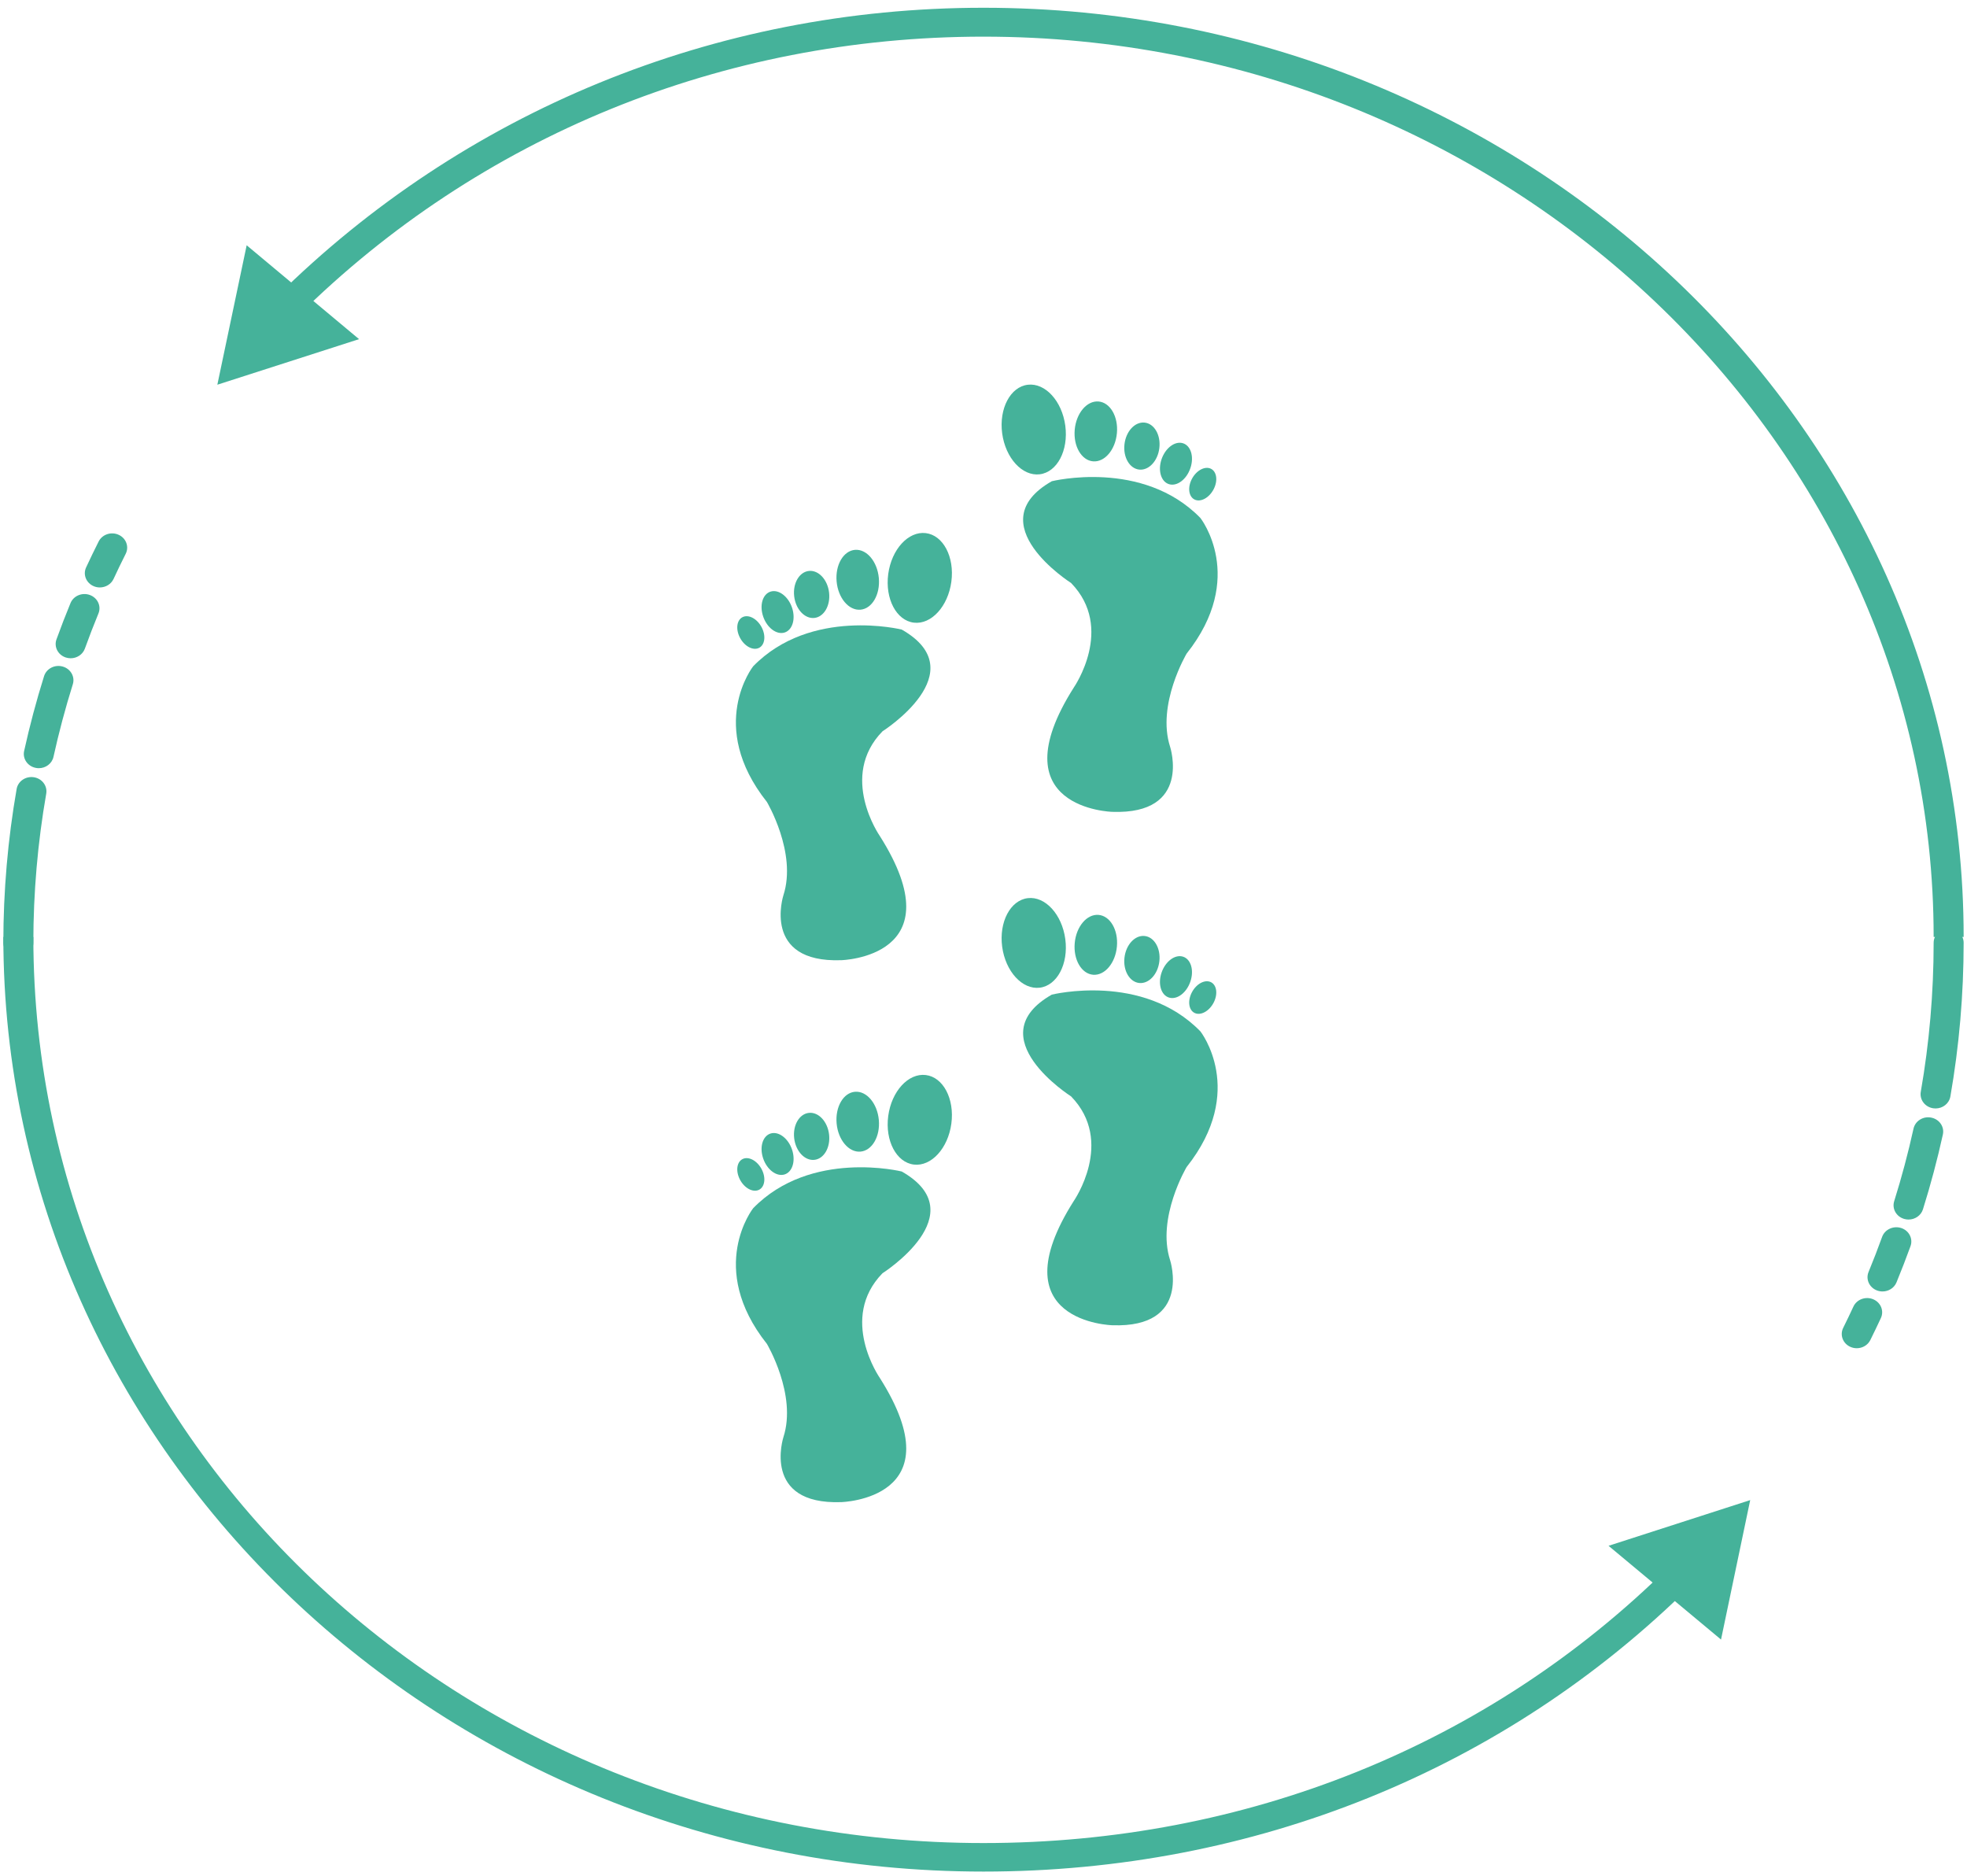 <svg width="216" height="206" viewBox="0 0 216 206" fill="none" xmlns="http://www.w3.org/2000/svg">
<path d="M10.962 64.499C10.74 64.499 10.514 64.456 10.299 64.366C9.467 64.018 9.088 63.093 9.455 62.302C9.899 61.345 10.358 60.395 10.832 59.454C11.225 58.673 12.209 58.345 13.03 58.719C13.85 59.092 14.197 60.028 13.803 60.808C13.344 61.718 12.9 62.637 12.471 63.564C12.198 64.15 11.595 64.499 10.962 64.499ZM7.76 72.275C7.582 72.275 7.402 72.247 7.224 72.19C6.364 71.909 5.907 71.018 6.202 70.2C6.685 68.864 7.204 67.524 7.742 66.219C8.074 65.412 9.032 65.017 9.877 65.332C10.724 65.647 11.142 66.555 10.809 67.36C10.288 68.626 9.786 69.923 9.319 71.219C9.083 71.867 8.445 72.275 7.76 72.275ZM4.264 84.345C4.151 84.345 4.038 84.335 3.925 84.311C3.033 84.135 2.463 83.305 2.649 82.459C3.255 79.706 3.991 76.94 4.839 74.238C5.099 73.41 6.015 72.936 6.888 73.185C7.76 73.432 8.255 74.304 7.996 75.133C7.175 77.751 6.461 80.431 5.873 83.099C5.711 83.838 5.026 84.345 4.264 84.345ZM2.015 105.077C1.105 105.077 0.367 104.375 0.367 103.511C0.367 97.851 0.858 92.17 1.827 86.626C1.976 85.773 2.822 85.198 3.722 85.339C4.619 85.48 5.225 86.287 5.077 87.14C4.138 92.514 3.662 98.022 3.662 103.511C3.662 104.375 2.924 105.077 2.015 105.077Z" fill="#45B29A"/>
<path d="M108 205.492C48.651 205.492 0.367 159.427 0.367 102.872H3.662C3.662 158.257 50.468 202.36 108 202.36C136.695 202.36 163.441 191.675 183.31 171.986L185.689 174.073C165.191 194.384 137.601 205.492 108 205.492Z" fill="#45B29A"/>
<path d="M176.637 169.723L192.193 164.705L188.989 180.018L176.637 169.723Z" fill="#45B29A"/>
<path d="M212.55 121.704C212.46 121.704 212.37 121.697 212.277 121.683C211.381 121.541 210.774 120.734 210.924 119.881C211.861 114.511 212.337 109.003 212.337 103.511C212.337 102.646 213.075 101.945 213.984 101.945C214.894 101.945 215.631 102.646 215.631 103.511C215.631 109.174 215.142 114.856 214.173 120.395C214.039 121.161 213.341 121.704 212.55 121.704ZM209.583 133.901C209.427 133.901 209.269 133.881 209.112 133.836C208.24 133.589 207.745 132.717 208.004 131.888C208.825 129.27 209.539 126.59 210.126 123.922C210.313 123.074 211.191 122.527 212.075 122.71C212.966 122.887 213.537 123.716 213.351 124.563C212.745 127.316 212.009 130.081 211.162 132.783C210.948 133.462 210.292 133.901 209.583 133.901ZM206.723 141.797C206.524 141.797 206.321 141.763 206.123 141.69C205.276 141.375 204.858 140.467 205.188 139.662C205.718 138.376 206.22 137.077 206.68 135.802C206.977 134.986 207.914 134.557 208.775 134.831C209.635 135.112 210.092 136.003 209.797 136.822C209.321 138.136 208.803 139.475 208.258 140.801C208.004 141.42 207.382 141.797 206.723 141.797ZM203.893 148.031C203.657 148.031 203.418 147.982 203.191 147.88C202.368 147.512 202.016 146.579 202.404 145.797C202.788 145.022 203.163 144.242 203.527 143.456C203.895 142.664 204.869 142.308 205.699 142.654C206.532 143.003 206.91 143.927 206.543 144.718C206.167 145.528 205.78 146.333 205.384 147.132C205.103 147.699 204.511 148.031 203.893 148.031Z" fill="#45B29A"/>
<path d="M215.632 102.872H212.337C212.337 48.657 165.531 4.024 107.999 4.024C79.342 4.024 52.62 15.002 32.757 34.647L30.381 32.557C50.871 12.291 78.437 0.852 107.999 0.852C167.348 0.852 215.632 46.707 215.632 102.872Z" fill="#45B29A"/>
<path d="M39.428 37.237L23.867 42.24L27.087 26.93L39.428 37.237Z" fill="#45B29A"/>
<path d="M99.024 128.627C99.024 128.627 89.05 126.146 82.704 132.661C82.704 132.661 77.567 139.175 84.215 147.553C84.215 147.553 87.539 153.139 86.029 157.792C86.029 157.792 83.611 165.238 92.374 164.927C92.374 164.927 105.067 164.619 96.605 151.276C96.605 151.276 92.072 144.76 96.908 139.797C96.908 139.797 107.183 133.28 99.024 128.627Z" fill="#45B29A"/>
<path d="M101.66 118.034C99.745 117.803 97.9 119.817 97.538 122.532C97.177 125.247 98.436 127.634 100.352 127.865C102.264 128.095 104.11 126.08 104.47 123.365C104.833 120.65 103.573 118.263 101.66 118.034Z" fill="#45B29A"/>
<path d="M94.483 126.444C95.763 126.339 96.669 124.784 96.506 122.969C96.341 121.152 95.172 119.767 93.892 119.872C92.613 119.974 91.708 121.53 91.871 123.345C92.034 125.162 93.204 126.547 94.483 126.444Z" fill="#45B29A"/>
<path d="M89.422 127.348C90.48 127.239 91.205 125.995 91.044 124.57C90.88 123.145 89.892 122.08 88.833 122.189C87.773 122.297 87.047 123.541 87.21 124.965C87.373 126.391 88.362 127.457 89.422 127.348Z" fill="#45B29A"/>
<path d="M86.15 128.952C87.023 128.683 87.393 127.459 86.974 126.218C86.552 124.975 85.503 124.188 84.627 124.453C83.75 124.72 83.382 125.945 83.803 127.186C84.222 128.429 85.272 129.218 86.15 128.952Z" fill="#45B29A"/>
<path d="M83.329 130.645C83.99 130.334 84.132 129.323 83.644 128.384C83.157 127.448 82.229 126.94 81.567 127.249C80.905 127.558 80.764 128.57 81.25 129.507C81.737 130.447 82.667 130.954 83.329 130.645Z" fill="#45B29A"/>
<path d="M99.024 69.126C99.024 69.126 89.05 66.644 82.704 73.16C82.704 73.16 77.567 79.675 84.215 88.052C84.215 88.052 87.539 93.638 86.029 98.291C86.029 98.291 83.611 105.737 92.374 105.426C92.374 105.426 105.067 105.117 96.605 91.775C96.605 91.775 92.072 85.259 96.908 80.295C96.908 80.295 107.183 73.779 99.024 69.126Z" fill="#45B29A"/>
<path d="M101.66 58.534C99.745 58.302 97.9 60.316 97.538 63.031C97.177 65.747 98.436 68.133 100.352 68.365C102.264 68.594 104.11 66.579 104.47 63.865C104.833 61.149 103.573 58.763 101.66 58.534Z" fill="#45B29A"/>
<path d="M94.483 66.943C95.763 66.838 96.669 65.282 96.506 63.468C96.341 61.652 95.172 60.266 93.892 60.371C92.613 60.473 91.708 62.03 91.871 63.843C92.034 65.661 93.204 67.046 94.483 66.943Z" fill="#45B29A"/>
<path d="M89.422 67.848C90.48 67.738 91.205 66.494 91.044 65.068C90.88 63.645 89.892 62.58 88.833 62.687C87.773 62.796 87.047 64.04 87.21 65.464C87.373 66.89 88.362 67.956 89.422 67.848Z" fill="#45B29A"/>
<path d="M86.15 69.451C87.023 69.182 87.393 67.959 86.974 66.717C86.552 65.474 85.503 64.687 84.627 64.953C83.75 65.22 83.382 66.444 83.803 67.685C84.222 68.928 85.272 69.717 86.15 69.451Z" fill="#45B29A"/>
<path d="M83.329 71.145C83.99 70.833 84.132 69.822 83.644 68.883C83.157 67.946 82.229 67.439 81.567 67.748C80.905 68.058 80.764 69.069 81.25 70.007C81.737 70.946 82.667 71.454 83.329 71.145Z" fill="#45B29A"/>
<path d="M115.499 109.207C115.499 109.207 125.472 106.725 131.818 113.24C131.818 113.24 136.955 119.756 130.306 128.134C130.306 128.134 126.983 133.717 128.494 138.371C128.494 138.371 130.911 145.818 122.147 145.507C122.147 145.507 109.455 145.198 117.917 131.857C117.917 131.857 122.449 125.341 117.614 120.376C117.614 120.376 107.339 113.861 115.499 109.207Z" fill="#45B29A"/>
<path d="M112.862 98.613C114.777 98.383 116.621 100.398 116.983 103.112C117.344 105.828 116.085 108.215 114.171 108.446C112.257 108.675 110.413 106.661 110.05 103.946C109.689 101.23 110.949 98.844 112.862 98.613Z" fill="#45B29A"/>
<path d="M120.038 107.024C118.759 106.919 117.854 105.364 118.017 103.548C118.18 101.732 119.349 100.347 120.629 100.451C121.91 100.554 122.815 102.11 122.65 103.924C122.487 105.741 121.318 107.127 120.038 107.024Z" fill="#45B29A"/>
<path d="M125.102 107.929C124.044 107.819 123.318 106.575 123.48 105.15C123.641 103.725 124.631 102.659 125.69 102.768C126.749 102.877 127.475 104.12 127.312 105.545C127.151 106.971 126.161 108.036 125.102 107.929Z" fill="#45B29A"/>
<path d="M128.375 109.531C127.5 109.263 127.13 108.04 127.55 106.797C127.972 105.555 129.021 104.768 129.897 105.034C130.773 105.301 131.142 106.525 130.72 107.765C130.301 109.009 129.251 109.797 128.375 109.531Z" fill="#45B29A"/>
<path d="M131.194 111.224C130.532 110.914 130.391 109.902 130.877 108.964C131.365 108.026 132.295 107.52 132.956 107.829C133.618 108.138 133.759 109.15 133.272 110.087C132.784 111.026 131.856 111.534 131.194 111.224Z" fill="#45B29A"/>
<path d="M115.499 52.837C115.499 52.837 125.472 50.356 131.818 56.872C131.818 56.872 136.955 63.387 130.306 71.764C130.306 71.764 126.983 77.349 128.494 82.002C128.494 82.002 130.911 89.448 122.147 89.138C122.147 89.138 109.455 88.829 117.917 75.487C117.917 75.487 122.449 68.971 117.614 64.007C117.614 64.007 107.339 57.491 115.499 52.837Z" fill="#45B29A"/>
<path d="M112.862 42.244C114.777 42.014 116.621 44.028 116.983 46.743C117.344 49.459 116.085 51.845 114.171 52.076C112.257 52.306 110.413 50.292 110.05 47.577C109.689 44.861 110.949 42.475 112.862 42.244Z" fill="#45B29A"/>
<path d="M120.038 50.654C118.759 50.55 117.854 48.994 118.017 47.179C118.18 45.364 119.349 43.978 120.629 44.082C121.91 44.185 122.815 45.741 122.65 47.555C122.487 49.371 121.318 50.758 120.038 50.654Z" fill="#45B29A"/>
<path d="M125.102 51.56C124.044 51.449 123.318 50.206 123.48 48.781C123.641 47.355 124.631 46.29 125.69 46.399C126.749 46.508 127.475 47.751 127.312 49.175C127.151 50.601 126.161 51.667 125.102 51.56Z" fill="#45B29A"/>
<path d="M128.375 53.162C127.5 52.894 127.13 51.671 127.55 50.428C127.972 49.186 129.021 48.398 129.897 48.664C130.773 48.931 131.142 50.156 130.72 51.396C130.301 52.64 129.251 53.428 128.375 53.162Z" fill="#45B29A"/>
<path d="M131.194 54.855C130.532 54.545 130.391 53.533 130.877 52.595C131.365 51.658 132.295 51.151 132.956 51.459C133.618 51.768 133.759 52.781 133.272 53.717C132.784 54.657 131.856 55.165 131.194 54.855Z" fill="#45B29A"/>
</svg>
